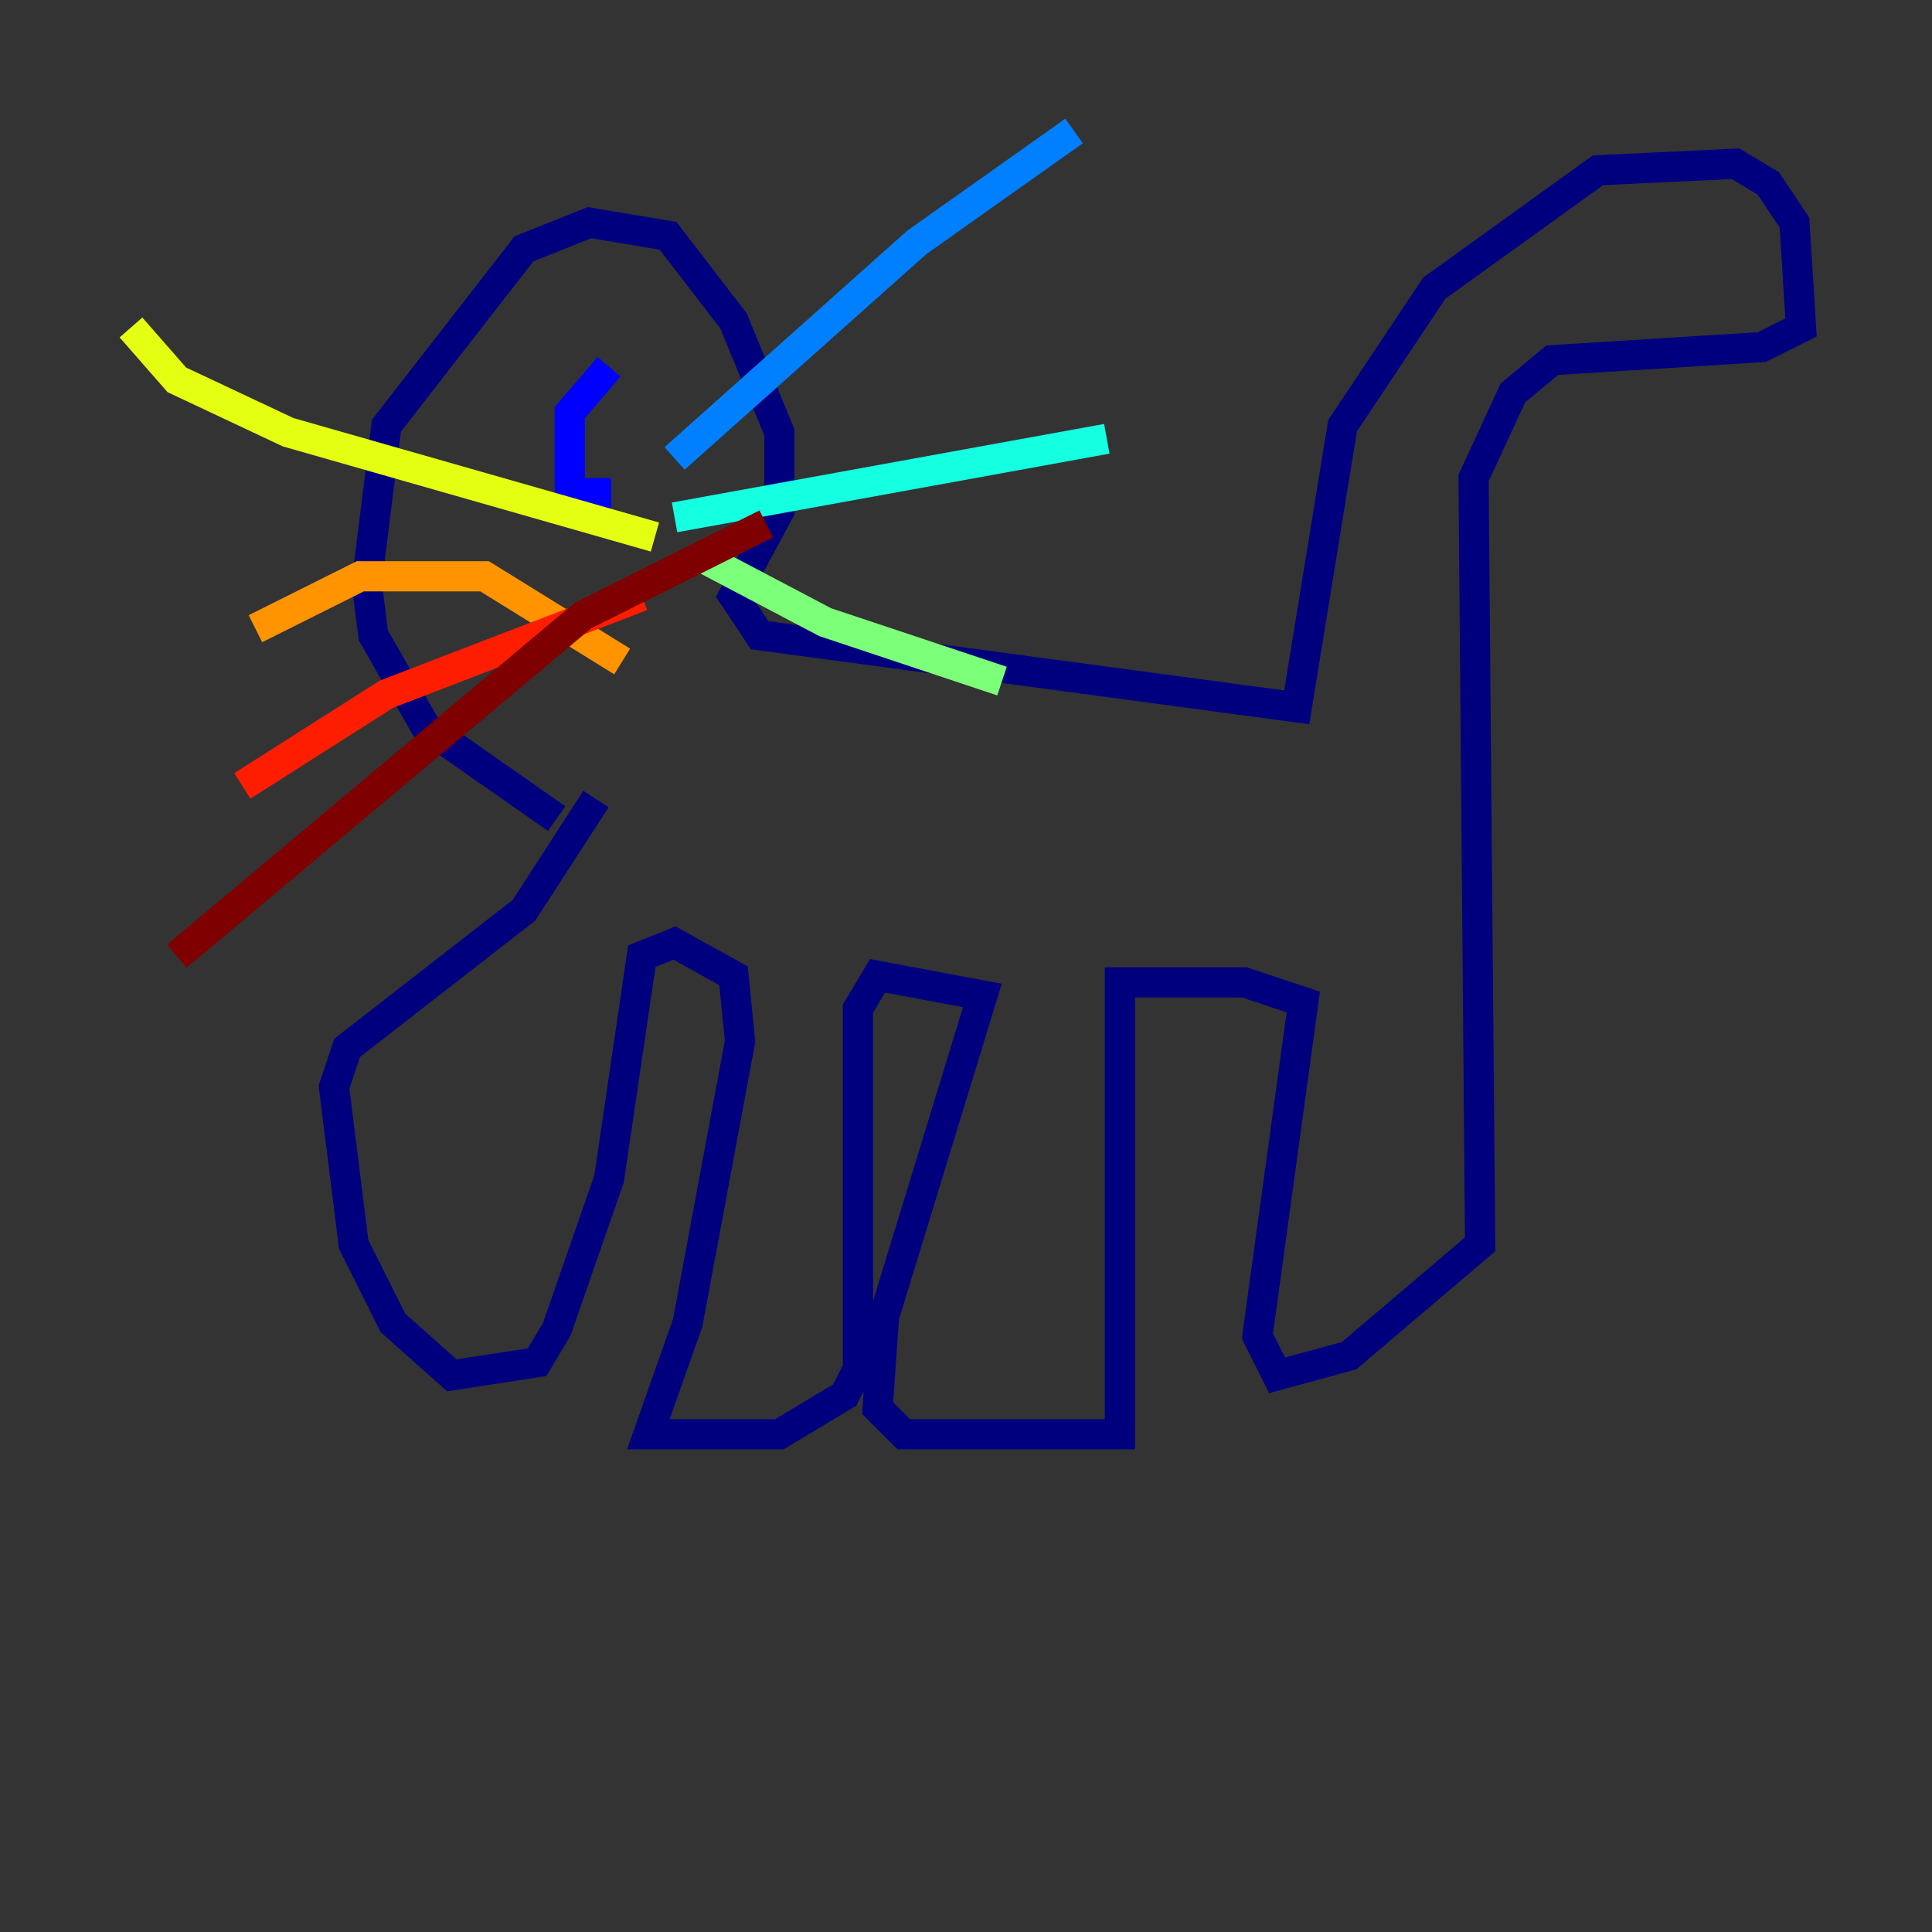 <?xml version="1.0" encoding="utf-8" ?>
<svg baseProfile="tiny" height="128" version="1.2" viewBox="0,0,128,128" width="128" xmlns="http://www.w3.org/2000/svg" xmlns:ev="http://www.w3.org/2001/xml-events" xmlns:xlink="http://www.w3.org/1999/xlink"><rect x="0" y="0" width="128" height="128" fill="#333333" stroke="none"/><defs /><polyline fill="none" points="36.881,54.237 28.203,48.163 24.732,42.088 24.298,38.617 25.6,28.203 34.712,16.488 39.051,14.752 44.258,15.62 48.597,21.261 51.634,28.637 51.634,33.844 48.597,39.485 50.332,42.088 85.912,46.861 88.949,28.203 95.024,19.091 105.871,11.281 114.983,10.848 117.153,12.149 118.888,14.752 119.322,21.695 116.719,22.997 102.834,23.864 100.231,26.034 97.627,31.675 98.061,82.441 89.383,89.817 84.61,91.119 83.308,88.515 86.346,66.386 82.441,65.085 74.197,65.085 74.197,95.024 59.878,95.024 58.142,93.288 58.576,87.214 65.085,65.953 58.142,64.651 56.841,66.82 56.841,90.685 55.973,92.42 51.634,95.024 42.956,95.024 45.559,87.647 49.031,68.99 48.597,64.651 44.691,62.481 42.522,63.349 40.352,78.102 36.881,88.081 35.58,90.251 29.939,91.119 26.034,87.647 23.43,82.441 22.129,72.027 22.997,69.424 34.712,60.312 39.485,52.936" stroke="#00007f" stroke-width="2" /><polyline fill="none" points="40.352,24.298 37.749,27.336 37.749,33.844 39.485,34.278 39.485,31.675" stroke="#0000ff" stroke-width="2" /><polyline fill="none" points="44.691,30.373 60.746,16.054 71.159,8.678" stroke="#0080ff" stroke-width="2" /><polyline fill="none" points="44.691,34.278 73.329,29.071" stroke="#15ffe1" stroke-width="2" /><polyline fill="none" points="46.427,36.881 54.671,41.22 66.386,45.125" stroke="#7cff79" stroke-width="2" /><polyline fill="none" points="43.39,35.58 19.091,28.637 11.715,25.166 8.678,21.695" stroke="#e4ff12" stroke-width="2" /><polyline fill="none" points="41.22,43.824 32.108,38.183 23.864,38.183 16.922,41.654" stroke="#ff9400" stroke-width="2" /><polyline fill="none" points="42.522,39.485 25.6,45.993 16.054,52.068" stroke="#ff1d00" stroke-width="2" /><polyline fill="none" points="50.766,34.712 38.617,40.786 11.715,63.349" stroke="#7f0000" stroke-width="2" /></svg>